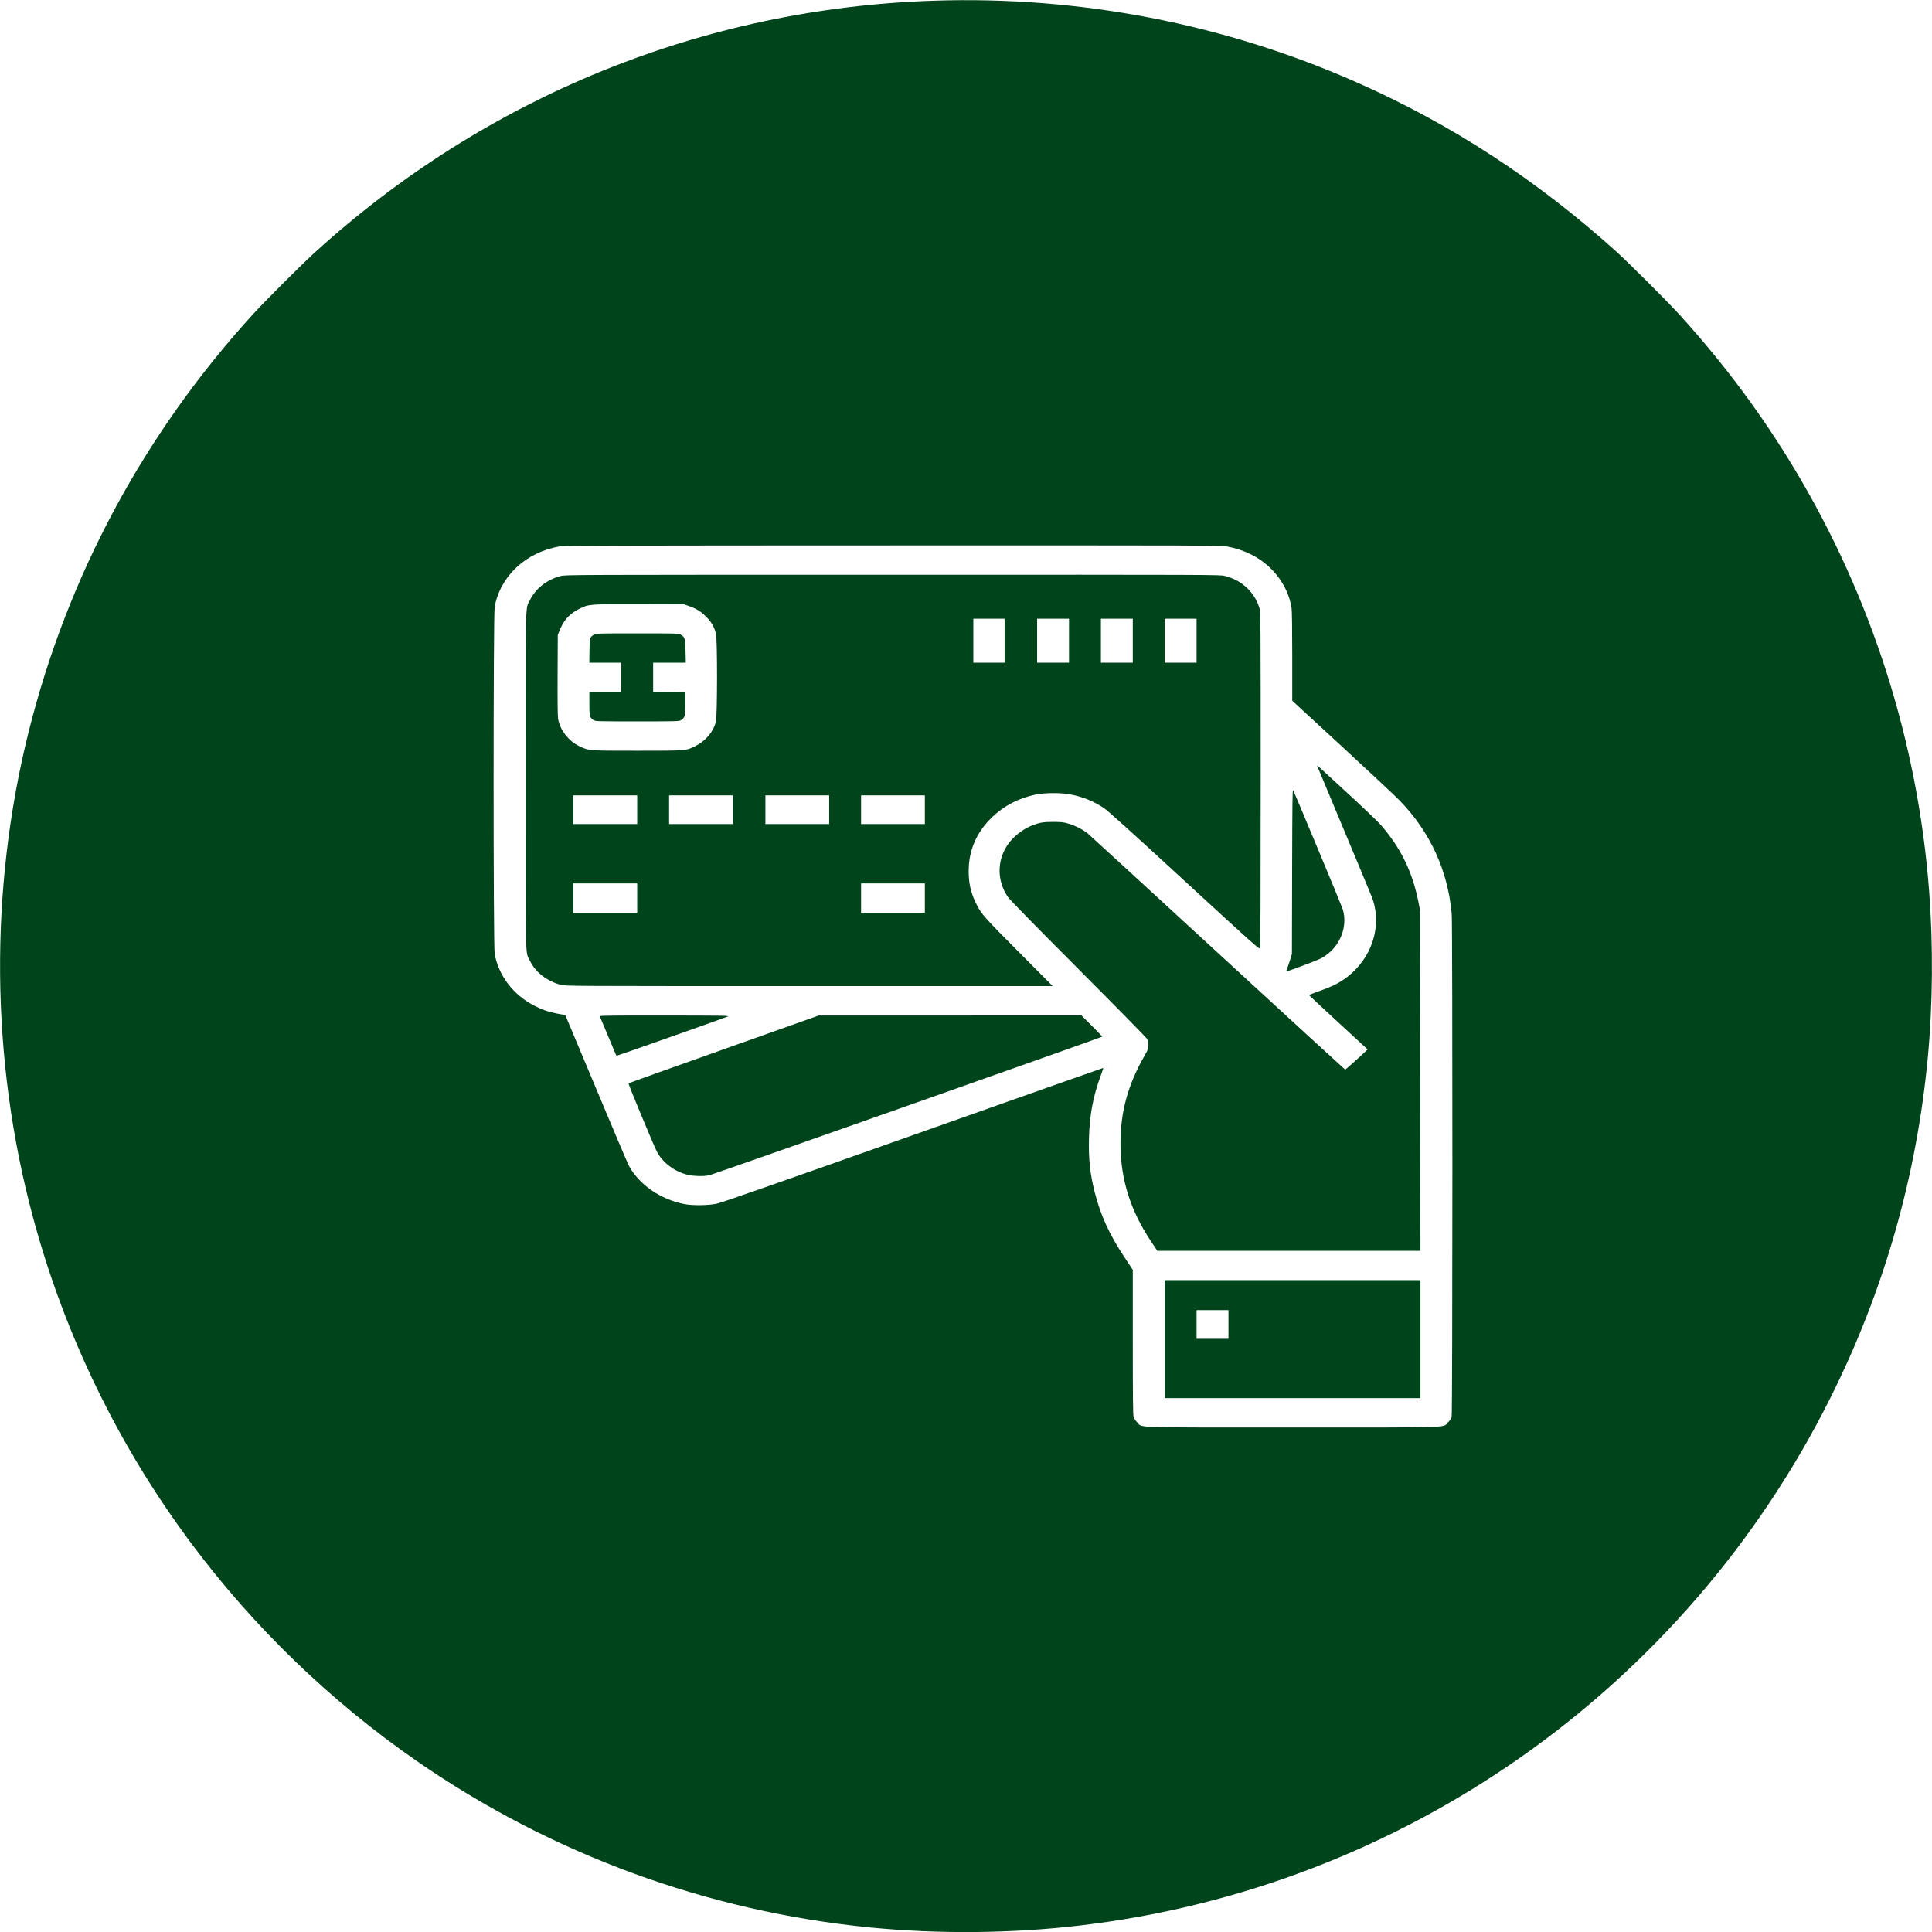<?xml version="1.0"?>
<svg xmlns="http://www.w3.org/2000/svg" version="1.0" width="512px" height="512px" viewBox="0 0 3029 3029" preserveAspectRatio="xMidYMid meet" class=""><g><g transform="translate(0,3029) scale(0.1,-0.1)" fill="#000000" stroke="none">
<path d="M14638 30279 c-3613 -119 -7016 -1504 -9703 -3948 -206 -187 -789 -770 -976 -976 -1707 -1877 -2897 -4093 -3508 -6530 -621 -2481 -599 -5145 65 -7615 496 -1849 1342 -3590 2489 -5125 982 -1314 2177 -2467 3527 -3403 2114 -1464 4560 -2361 7118 -2612 1072 -104 2208 -94 3275 31 5056 591 9485 3703 11770 8269 841 1679 1353 3469 1530 5345 78 833 85 1756 20 2610 -179 2336 -901 4598 -2109 6610 -516 858 -1101 1644 -1790 2405 -193 214 -815 835 -1021 1020 -1242 1116 -2571 1982 -4045 2635 -2081 922 -4349 1360 -6642 1284z m4604 -8558 c130 -23 256 -65 378 -126 335 -169 574 -486 629 -835 7 -40 11 -328 11 -760 l0 -696 783 -721 c430 -397 834 -774 897 -840 479 -490 758 -1096 820 -1778 15 -162 14 -7837 -1 -7890 -7 -25 -29 -58 -58 -86 -85 -86 138 -79 -2436 -79 -2571 0 -2349 -7 -2434 78 -28 29 -51 63 -59 88 -9 32 -12 310 -12 1173 l0 1132 -127 192 c-242 365 -379 664 -472 1032 -72 288 -96 513 -88 838 9 367 64 661 189 996 21 57 37 106 35 108 -2 1 -1343 -472 -2979 -1052 -2065 -732 -3007 -1061 -3079 -1076 -135 -29 -379 -32 -512 -6 -372 74 -697 297 -863 592 -20 36 -253 584 -518 1218 l-483 1152 -114 21 c-142 27 -247 62 -371 126 -331 169 -563 473 -623 817 -22 126 -22 5306 0 5432 84 484 491 864 1020 953 66 12 951 14 5217 15 5040 1 5138 1 5250 -18z" data-original="#000000" class="active-path" data-old_color="#00441b" fill="#00441b"/>
<path d="M8790 21259 c-213 -55 -389 -193 -479 -372 -77 -155 -71 97 -71 -2832 0 -2925 -6 -2676 69 -2830 88 -180 269 -320 485 -375 79 -20 98 -20 3895 -20 l3815 0 -530 533 c-546 548 -588 596 -666 752 -88 174 -122 325 -121 525 2 324 124 603 367 838 186 179 411 296 679 354 139 29 396 32 542 4 196 -36 371 -107 532 -215 63 -42 423 -367 1263 -1140 1097 -1009 1175 -1079 1185 -1058 7 15 10 881 10 2642 0 2513 -1 2623 -18 2685 -72 251 -275 443 -541 510 -79 20 -120 20 -5210 19 -5061 0 -5132 0 -5206 -20z m2015 -472 c117 -42 181 -81 266 -166 82 -82 127 -159 154 -266 23 -90 22 -1288 -1 -1379 -42 -164 -161 -303 -329 -387 -139 -69 -138 -69 -903 -69 -767 0 -759 -1 -911 72 -167 80 -301 253 -331 426 -7 46 -10 260 -8 692 l3 625 26 66 c63 162 160 269 310 343 157 76 141 75 939 73 l705 -2 80 -28z m4945 -542 l0 -345 -245 0 -245 0 0 345 0 345 245 0 245 0 0 -345z m1010 0 l0 -345 -250 0 -250 0 0 345 0 345 250 0 250 0 0 -345z m1000 0 l0 -345 -250 0 -250 0 0 345 0 345 250 0 250 0 0 -345z m1000 0 l0 -345 -250 0 -250 0 0 345 0 345 250 0 250 0 0 -345z m-8770 -2650 l0 -225 -500 0 -500 0 0 225 0 225 500 0 500 0 0 -225z m1500 0 l0 -225 -500 0 -500 0 0 225 0 225 500 0 500 0 0 -225z m1510 0 l0 -225 -500 0 -500 0 0 225 0 225 500 0 500 0 0 -225z m1500 0 l0 -225 -500 0 -500 0 0 225 0 225 500 0 500 0 0 -225z m-4510 -1385 l0 -230 -500 0 -500 0 0 230 0 230 500 0 500 0 0 -230z m4510 0 l0 -230 -500 0 -500 0 0 230 0 230 500 0 500 0 0 -230z" data-original="#000000" class="active-path" data-old_color="#00441b" fill="#00441b"/>
<path d="M9315 20341 c-69 -42 -70 -44 -73 -252 l-3 -189 250 0 251 0 0 -230 0 -230 -250 0 -250 0 0 -182 c0 -201 5 -218 66 -259 28 -18 59 -19 684 -19 632 0 656 1 687 20 61 37 68 64 68 260 l0 175 -252 3 -253 2 0 230 0 230 256 0 256 0 -4 178 c-3 199 -12 228 -78 263 -33 18 -70 19 -680 19 -610 0 -647 -1 -675 -19z" data-original="#000000" class="active-path" data-old_color="#00441b" fill="#00441b"/>
<path d="M20652 18280 c3 -8 196 -469 428 -1025 457 -1093 444 -1060 467 -1155 104 -438 -94 -910 -492 -1175 -104 -69 -190 -109 -382 -177 -84 -29 -152 -56 -150 -60 1 -3 208 -196 460 -428 l459 -423 -24 -22 c-68 -67 -322 -295 -328 -295 -3 0 -897 820 -1986 1821 -1088 1002 -2008 1846 -2043 1875 -81 67 -192 125 -306 160 -80 24 -106 27 -240 28 -159 1 -224 -11 -345 -60 -145 -59 -298 -183 -379 -308 -162 -248 -159 -556 8 -806 30 -44 386 -408 1106 -1130 585 -586 1071 -1081 1081 -1100 11 -22 18 -57 19 -95 0 -56 -5 -68 -63 -170 -259 -453 -376 -879 -375 -1375 0 -551 152 -1041 473 -1523 l104 -157 2063 0 2063 0 -3 2668 -3 2667 -22 115 c-94 483 -274 858 -592 1225 -41 48 -273 269 -515 492 -509 470 -490 453 -483 433z" data-original="#000000" class="active-path" data-old_color="#00441b" fill="#00441b"/>
<path d="M20258 16630 l-3 -1295 -26 -85 c-14 -47 -36 -109 -47 -137 -12 -29 -18 -53 -14 -53 28 1 514 185 558 212 132 79 222 176 284 303 72 148 87 317 41 462 -18 57 -750 1814 -777 1863 -11 21 -13 -183 -16 -1270z" data-original="#000000" class="active-path" data-old_color="#00441b" fill="#00441b"/>
<path d="M9403 14358 c3 -7 60 -143 127 -303 67 -159 124 -296 127 -302 3 -7 10 -13 17 -13 13 0 1685 591 1739 614 28 13 -98 14 -992 15 -815 1 -1022 -2 -1018 -11z" data-original="#000000" class="active-path" data-old_color="#00441b" fill="#00441b"/>
<path d="M11347 13840 c-819 -291 -1491 -531 -1494 -534 -7 -7 396 -975 443 -1066 89 -171 257 -303 456 -361 101 -29 270 -36 368 -15 58 12 6140 2158 6160 2173 2 2 -70 78 -160 168 l-165 165 -2060 -1 -2060 0 -1488 -529z" data-original="#000000" class="active-path" data-old_color="#00441b" fill="#00441b"/>
<path d="M18260 9295 l0 -925 2005 0 2005 0 0 925 0 925 -2005 0 -2005 0 0 -925z m1000 230 l0 -225 -250 0 -250 0 0 225 0 225 250 0 250 0 0 -225z" data-original="#000000" class="active-path" data-old_color="#00441b" fill="#00441b"/>
</g></g> </svg>
